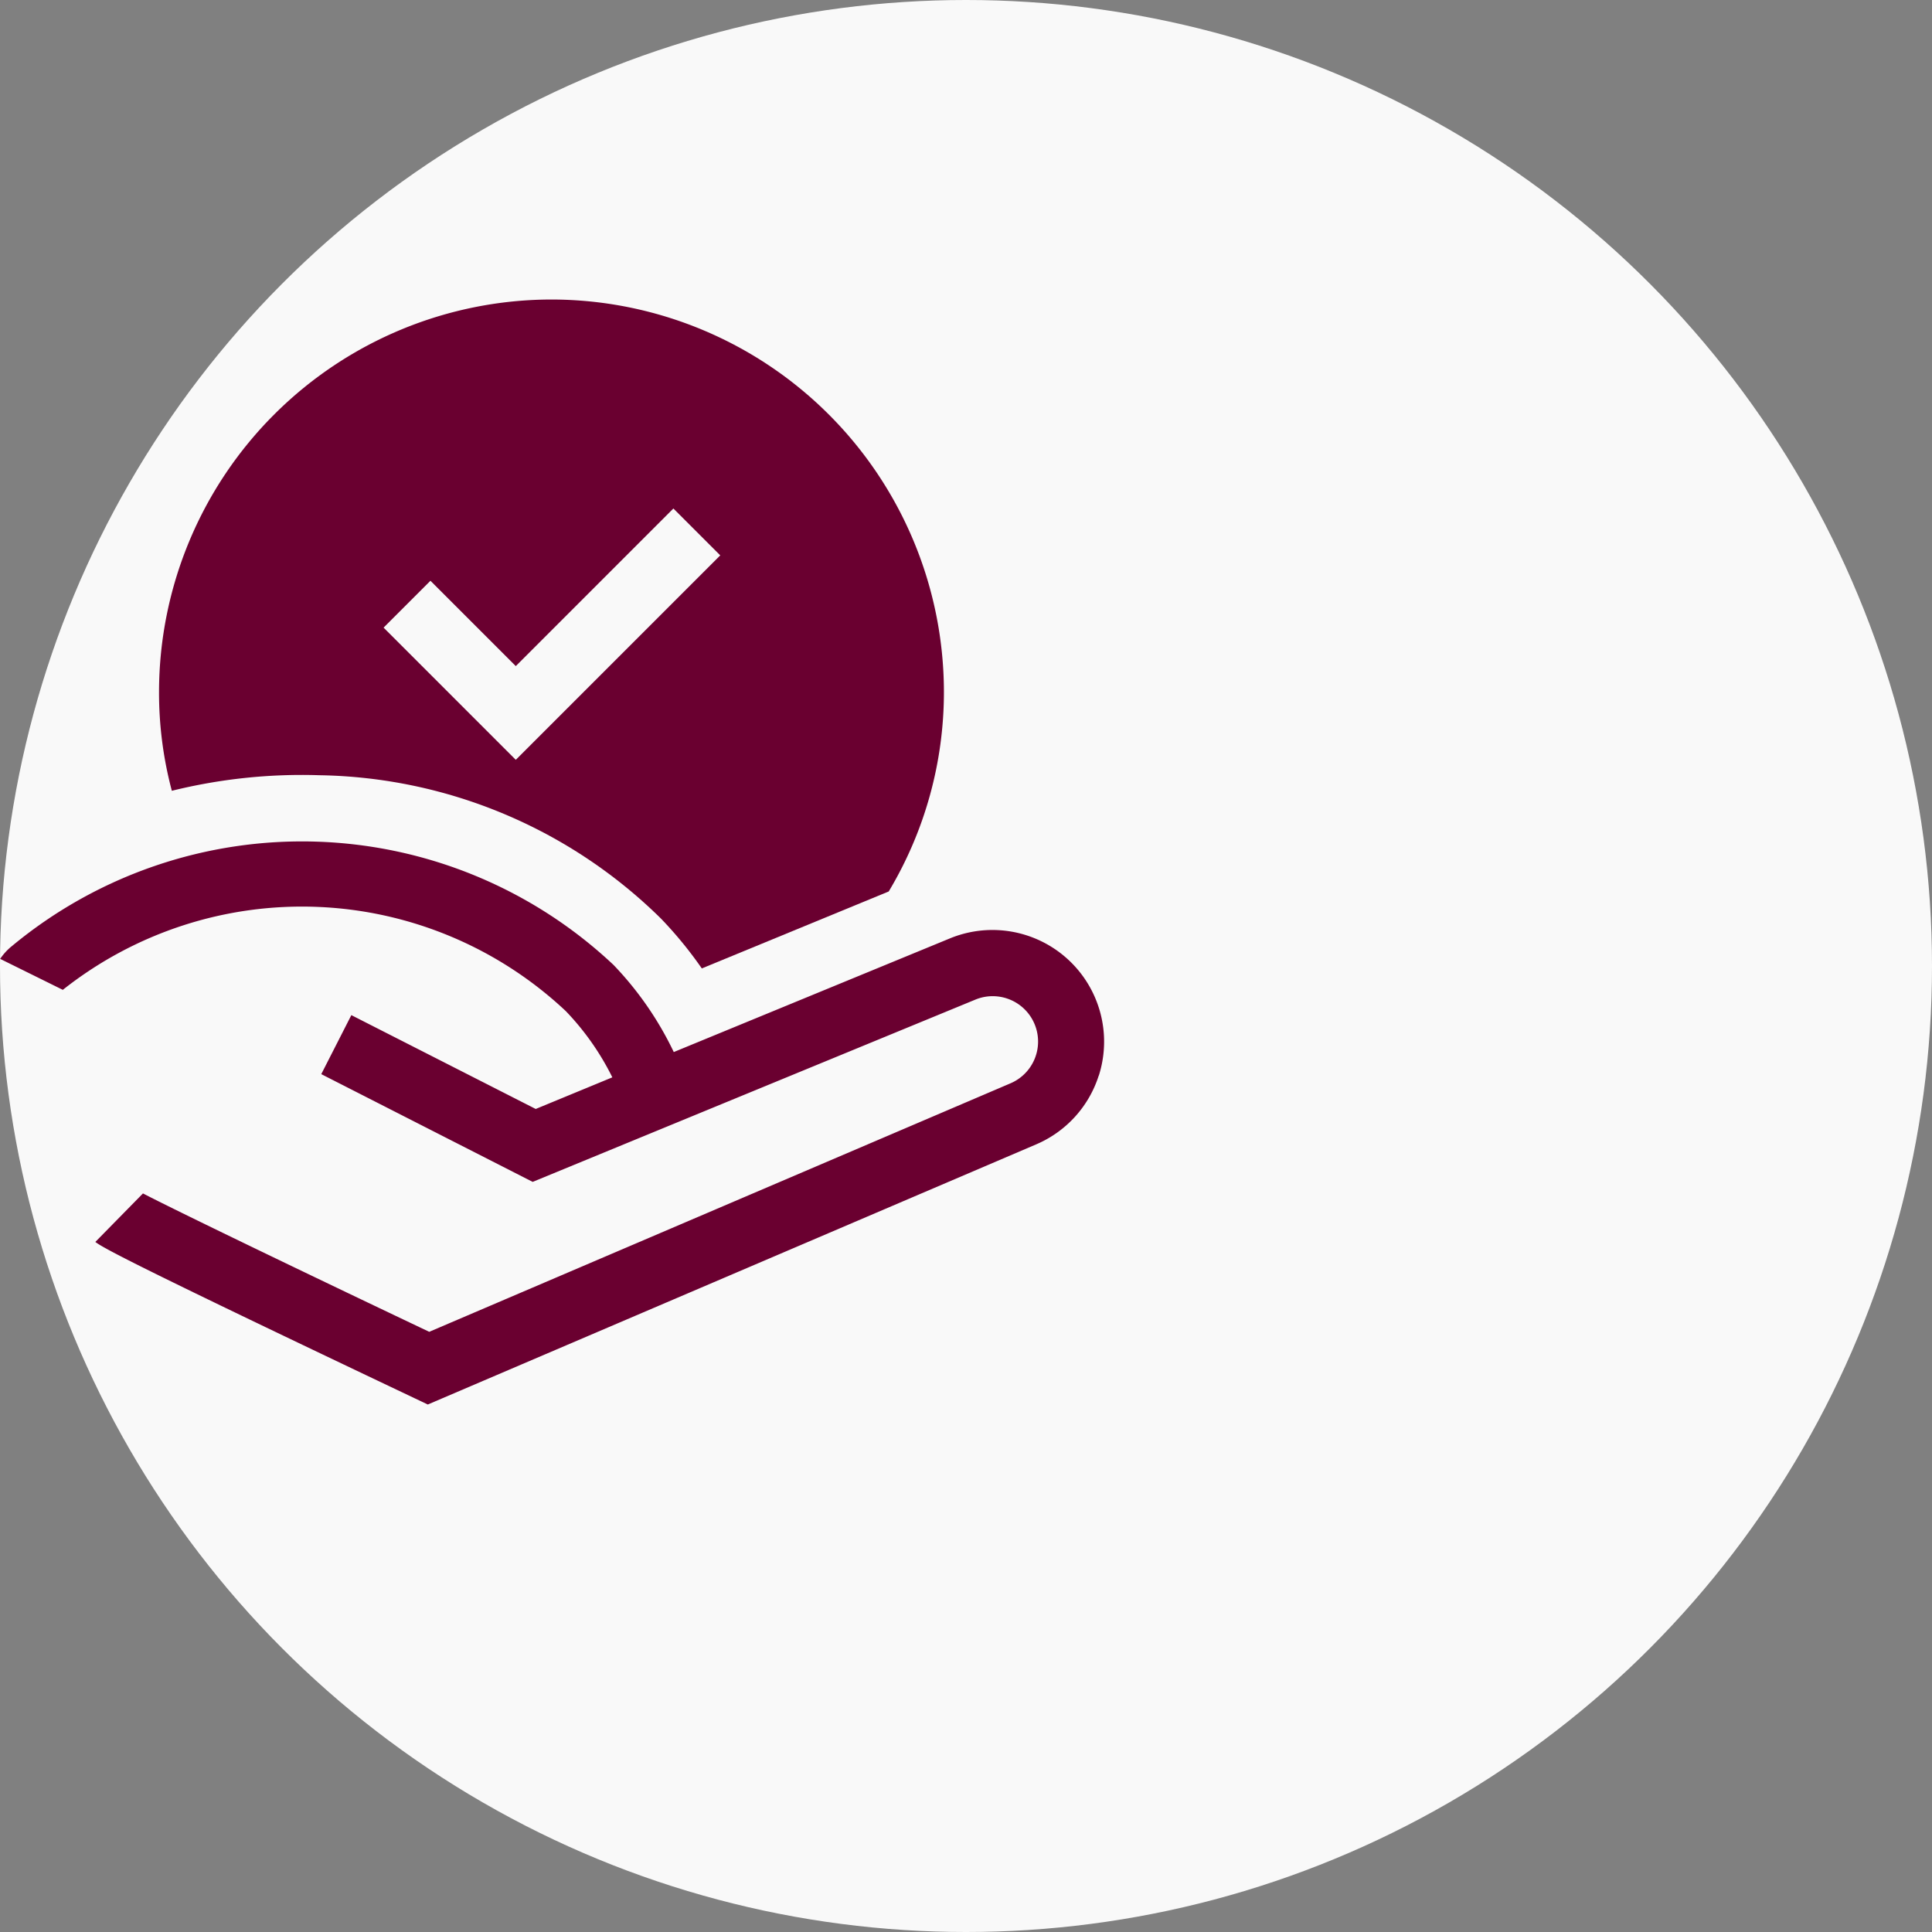 <svg id="Group_12845" data-name="Group 12845" xmlns="http://www.w3.org/2000/svg" width="35" height="35" viewBox="0 0 35 35">
  <rect x="0" y="0" width="35" height="35" fill="#808080" stroke="none"/>
  <g id="Group_12254" data-name="Group 12254">
    <g id="Group_11517" data-name="Group 11517">
      <circle id="Ellipse_243" data-name="Ellipse 243" cx="17.5" cy="17.5" r="17.5" fill="#f9f9f9"/>
    </g>
  </g>
  <path id="Path_6069" data-name="Path 6069" d="M158.016,0A7.117,7.117,0,0,0,150.908,7.1a6.913,6.913,0,0,0,.232,1.8,9.809,9.809,0,0,1,2.675-.282,9.012,9.012,0,0,1,6.189,2.6,7.336,7.336,0,0,1,.737.9l3.386-1.394a7.029,7.029,0,0,0,1-3.624A7.116,7.116,0,0,0,158.016,0Zm-.645,8.339-2.395-2.395.849-.849,1.546,1.546,2.855-2.855.849.849Z" transform="translate(-148.027 5.426)" fill="#6a0030"/>
  <path id="Path_6070" data-name="Path 6070" d="M90.221,278.875a2.022,2.022,0,0,1-1.133,1.247l-11.022,4.713-.244-.116c-4.963-2.357-5.628-2.713-5.779-2.829l.863-.879c.677.352,3.356,1.638,5.186,2.507l10.526-4.5h0a.822.822,0,0,0-.637-1.516l-8.015,3.3-3.83-1.952.545-1.069,3.34,1.7,1.388-.573h0a4.806,4.806,0,0,0-.843-1.2,6.978,6.978,0,0,0-9.112-.385l-1.135-.561a1.042,1.042,0,0,1,.218-.236,8.233,8.233,0,0,1,10.894.346,6.017,6.017,0,0,1,1.091,1.578l5-2.058a2.023,2.023,0,0,1,2.7,2.485Z" transform="translate(-70.316 -259.391)" fill="#6a0030"/>
</svg>
